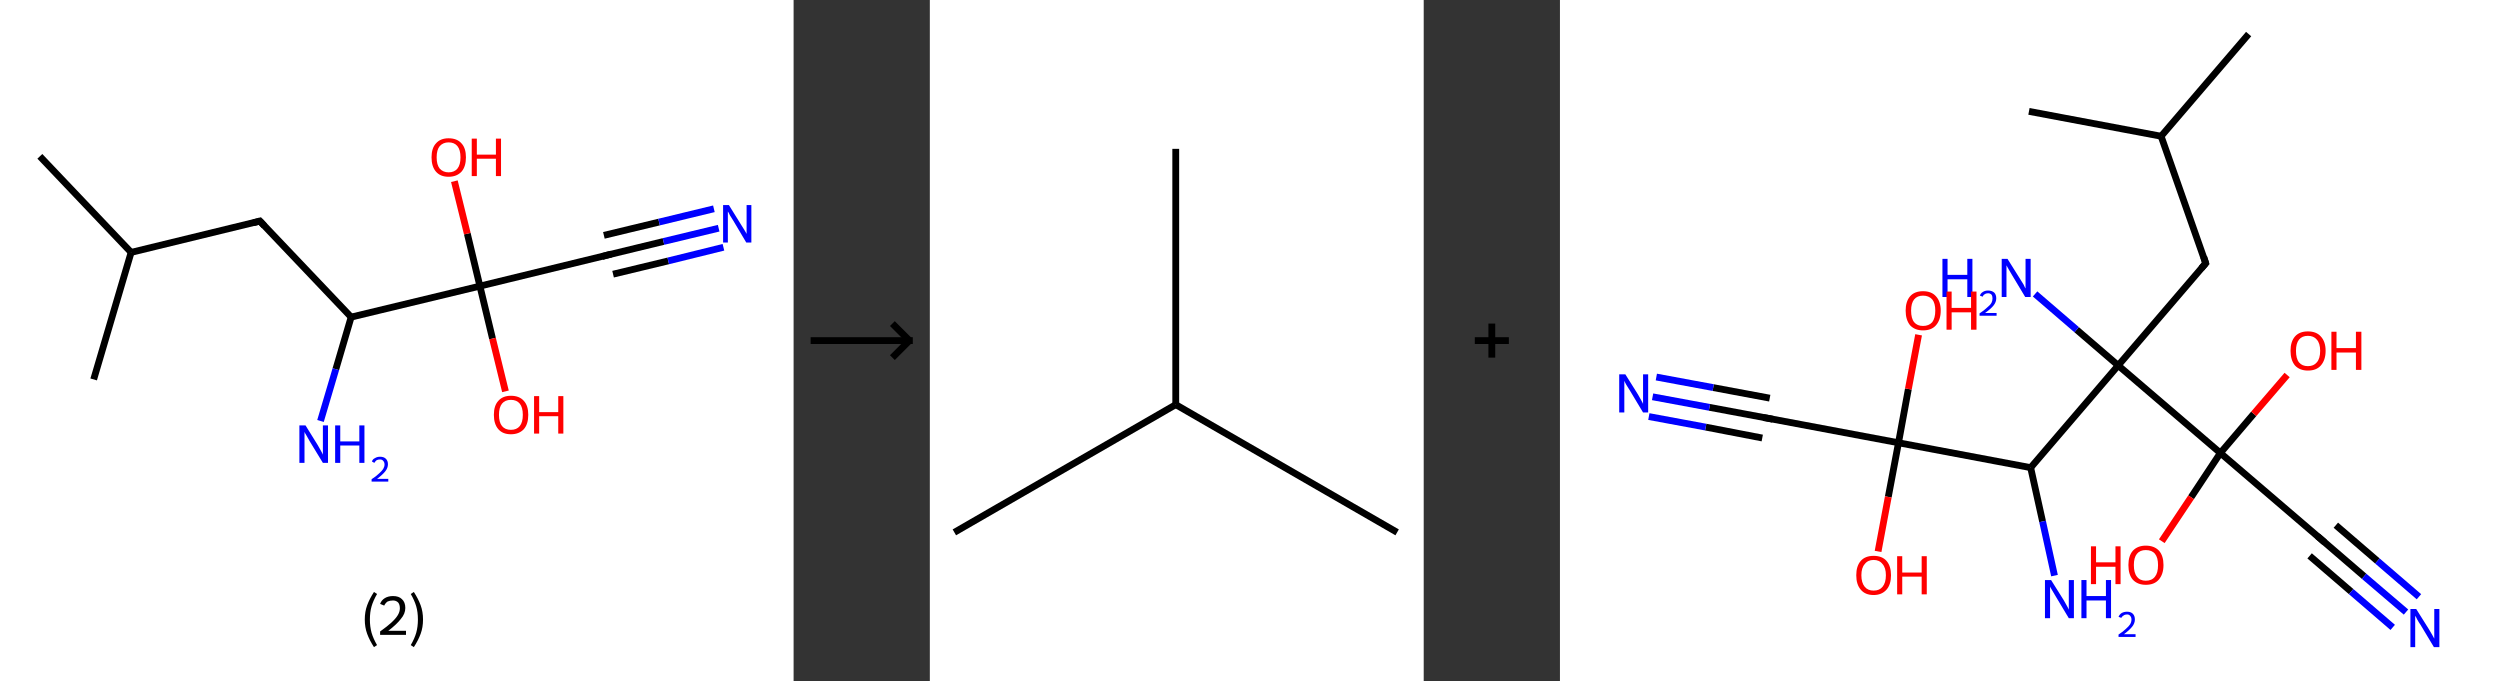 <?xml version='1.0' encoding='ASCII' standalone='yes'?>
<svg xmlns="http://www.w3.org/2000/svg" xmlns:xlink="http://www.w3.org/1999/xlink" version="1.1" width="734.0px" viewBox="0 0 734.0 200.0" height="200.0px">
  <rect x="0" y="0" width="734.0" height="200.0" fill="#333333" stroke="none"/>
  <g>
    <g transform="translate(0, 0) scale(1 1) "><!-- END OF HEADER -->
<rect style="opacity:1.0;fill:#FFFFFF;stroke:none" width="233.0" height="200.0" x="0.0" y="0.0"> </rect>
<path class="bond-0 atom-0 atom-1" d="M 11.7,45.9 L 38.5,74.1" style="fill:none;fill-rule:evenodd;stroke:#000000;stroke-width:2.0px;stroke-linecap:butt;stroke-linejoin:miter;stroke-opacity:1"/>
<path class="bond-1 atom-1 atom-2" d="M 38.5,74.1 L 27.5,111.4" style="fill:none;fill-rule:evenodd;stroke:#000000;stroke-width:2.0px;stroke-linecap:butt;stroke-linejoin:miter;stroke-opacity:1"/>
<path class="bond-2 atom-1 atom-3" d="M 38.5,74.1 L 76.3,64.9" style="fill:none;fill-rule:evenodd;stroke:#000000;stroke-width:2.0px;stroke-linecap:butt;stroke-linejoin:miter;stroke-opacity:1"/>
<path class="bond-3 atom-3 atom-4" d="M 76.3,64.9 L 103.1,93.1" style="fill:none;fill-rule:evenodd;stroke:#000000;stroke-width:2.0px;stroke-linecap:butt;stroke-linejoin:miter;stroke-opacity:1"/>
<path class="bond-4 atom-4 atom-5" d="M 103.1,93.1 L 98.6,108.4" style="fill:none;fill-rule:evenodd;stroke:#000000;stroke-width:2.0px;stroke-linecap:butt;stroke-linejoin:miter;stroke-opacity:1"/>
<path class="bond-4 atom-4 atom-5" d="M 98.6,108.4 L 94.1,123.6" style="fill:none;fill-rule:evenodd;stroke:#0000FF;stroke-width:2.0px;stroke-linecap:butt;stroke-linejoin:miter;stroke-opacity:1"/>
<path class="bond-5 atom-4 atom-6" d="M 103.1,93.1 L 140.9,84.0" style="fill:none;fill-rule:evenodd;stroke:#000000;stroke-width:2.0px;stroke-linecap:butt;stroke-linejoin:miter;stroke-opacity:1"/>
<path class="bond-6 atom-6 atom-7" d="M 140.9,84.0 L 144.6,99.4" style="fill:none;fill-rule:evenodd;stroke:#000000;stroke-width:2.0px;stroke-linecap:butt;stroke-linejoin:miter;stroke-opacity:1"/>
<path class="bond-6 atom-6 atom-7" d="M 144.6,99.4 L 148.4,114.9" style="fill:none;fill-rule:evenodd;stroke:#FF0000;stroke-width:2.0px;stroke-linecap:butt;stroke-linejoin:miter;stroke-opacity:1"/>
<path class="bond-7 atom-6 atom-8" d="M 140.9,84.0 L 137.2,68.6" style="fill:none;fill-rule:evenodd;stroke:#000000;stroke-width:2.0px;stroke-linecap:butt;stroke-linejoin:miter;stroke-opacity:1"/>
<path class="bond-7 atom-6 atom-8" d="M 137.2,68.6 L 133.4,53.2" style="fill:none;fill-rule:evenodd;stroke:#FF0000;stroke-width:2.0px;stroke-linecap:butt;stroke-linejoin:miter;stroke-opacity:1"/>
<path class="bond-8 atom-6 atom-9" d="M 140.9,84.0 L 178.7,74.8" style="fill:none;fill-rule:evenodd;stroke:#000000;stroke-width:2.0px;stroke-linecap:butt;stroke-linejoin:miter;stroke-opacity:1"/>
<path class="bond-9 atom-9 atom-10" d="M 178.7,74.8 L 194.8,70.9" style="fill:none;fill-rule:evenodd;stroke:#000000;stroke-width:2.0px;stroke-linecap:butt;stroke-linejoin:miter;stroke-opacity:1"/>
<path class="bond-9 atom-9 atom-10" d="M 194.8,70.9 L 211.0,67.0" style="fill:none;fill-rule:evenodd;stroke:#0000FF;stroke-width:2.0px;stroke-linecap:butt;stroke-linejoin:miter;stroke-opacity:1"/>
<path class="bond-9 atom-9 atom-10" d="M 177.3,69.1 L 193.5,65.2" style="fill:none;fill-rule:evenodd;stroke:#000000;stroke-width:2.0px;stroke-linecap:butt;stroke-linejoin:miter;stroke-opacity:1"/>
<path class="bond-9 atom-9 atom-10" d="M 193.5,65.2 L 209.6,61.3" style="fill:none;fill-rule:evenodd;stroke:#0000FF;stroke-width:2.0px;stroke-linecap:butt;stroke-linejoin:miter;stroke-opacity:1"/>
<path class="bond-9 atom-9 atom-10" d="M 180.0,80.5 L 196.2,76.6" style="fill:none;fill-rule:evenodd;stroke:#000000;stroke-width:2.0px;stroke-linecap:butt;stroke-linejoin:miter;stroke-opacity:1"/>
<path class="bond-9 atom-9 atom-10" d="M 196.2,76.6 L 212.4,72.6" style="fill:none;fill-rule:evenodd;stroke:#0000FF;stroke-width:2.0px;stroke-linecap:butt;stroke-linejoin:miter;stroke-opacity:1"/>
<path d="M 74.4,65.4 L 76.3,64.9 L 77.6,66.3" style="fill:none;stroke:#000000;stroke-width:2.0px;stroke-linecap:butt;stroke-linejoin:miter;stroke-opacity:1;"/>
<path d="M 176.8,75.3 L 178.7,74.8 L 179.5,74.6" style="fill:none;stroke:#000000;stroke-width:2.0px;stroke-linecap:butt;stroke-linejoin:miter;stroke-opacity:1;"/>
<path class="atom-5" d="M 89.7 124.9 L 93.3 130.7 Q 93.6 131.3, 94.2 132.3 Q 94.8 133.4, 94.8 133.5 L 94.8 124.9 L 96.3 124.9 L 96.3 135.9 L 94.8 135.9 L 90.9 129.5 Q 90.5 128.8, 90.0 127.9 Q 89.5 127.1, 89.4 126.8 L 89.4 135.9 L 87.9 135.9 L 87.9 124.9 L 89.7 124.9 " fill="#0000FF"/>
<path class="atom-5" d="M 98.4 124.9 L 99.9 124.9 L 99.9 129.6 L 105.5 129.6 L 105.5 124.9 L 107.0 124.9 L 107.0 135.9 L 105.5 135.9 L 105.5 130.8 L 99.9 130.8 L 99.9 135.9 L 98.4 135.9 L 98.4 124.9 " fill="#0000FF"/>
<path class="atom-5" d="M 109.2 135.5 Q 109.4 134.8, 110.1 134.5 Q 110.7 134.1, 111.6 134.1 Q 112.7 134.1, 113.3 134.7 Q 113.9 135.3, 113.9 136.3 Q 113.9 137.4, 113.1 138.4 Q 112.3 139.4, 110.7 140.6 L 114.0 140.6 L 114.0 141.4 L 109.1 141.4 L 109.1 140.7 Q 110.5 139.8, 111.3 139.0 Q 112.1 138.3, 112.5 137.7 Q 112.9 137.0, 112.9 136.4 Q 112.9 135.7, 112.5 135.3 Q 112.2 134.9, 111.6 134.9 Q 111.0 134.9, 110.6 135.1 Q 110.2 135.4, 109.9 135.9 L 109.2 135.5 " fill="#0000FF"/>
<path class="atom-7" d="M 145.0 121.8 Q 145.0 119.1, 146.3 117.7 Q 147.6 116.2, 150.0 116.2 Q 152.5 116.2, 153.8 117.7 Q 155.1 119.1, 155.1 121.8 Q 155.1 124.5, 153.8 126.0 Q 152.4 127.5, 150.0 127.5 Q 147.6 127.5, 146.3 126.0 Q 145.0 124.5, 145.0 121.8 M 150.0 126.2 Q 151.7 126.2, 152.6 125.1 Q 153.5 124.0, 153.5 121.8 Q 153.5 119.6, 152.6 118.5 Q 151.7 117.4, 150.0 117.4 Q 148.3 117.4, 147.4 118.5 Q 146.5 119.6, 146.5 121.8 Q 146.5 124.0, 147.4 125.1 Q 148.3 126.2, 150.0 126.2 " fill="#FF0000"/>
<path class="atom-7" d="M 156.8 116.3 L 158.3 116.3 L 158.3 121.0 L 163.9 121.0 L 163.9 116.3 L 165.4 116.3 L 165.4 127.3 L 163.9 127.3 L 163.9 122.2 L 158.3 122.2 L 158.3 127.3 L 156.8 127.3 L 156.8 116.3 " fill="#FF0000"/>
<path class="atom-8" d="M 126.7 46.2 Q 126.7 43.5, 128.0 42.1 Q 129.3 40.6, 131.7 40.6 Q 134.2 40.6, 135.5 42.1 Q 136.8 43.5, 136.8 46.2 Q 136.8 48.9, 135.5 50.4 Q 134.1 51.9, 131.7 51.9 Q 129.3 51.9, 128.0 50.4 Q 126.7 48.9, 126.7 46.2 M 131.7 50.6 Q 133.4 50.6, 134.3 49.5 Q 135.2 48.4, 135.2 46.2 Q 135.2 44.0, 134.3 42.9 Q 133.4 41.8, 131.7 41.8 Q 130.1 41.8, 129.1 42.9 Q 128.2 44.0, 128.2 46.2 Q 128.2 48.4, 129.1 49.5 Q 130.1 50.6, 131.7 50.6 " fill="#FF0000"/>
<path class="atom-8" d="M 138.5 40.7 L 140.0 40.7 L 140.0 45.4 L 145.6 45.4 L 145.6 40.7 L 147.1 40.7 L 147.1 51.7 L 145.6 51.7 L 145.6 46.6 L 140.0 46.6 L 140.0 51.7 L 138.5 51.7 L 138.5 40.7 " fill="#FF0000"/>
<path class="atom-10" d="M 214.0 60.2 L 217.6 66.0 Q 218.0 66.6, 218.6 67.6 Q 219.2 68.6, 219.2 68.7 L 219.2 60.2 L 220.6 60.2 L 220.6 71.2 L 219.1 71.2 L 215.3 64.8 Q 214.8 64.0, 214.3 63.2 Q 213.9 62.3, 213.7 62.1 L 213.7 71.2 L 212.3 71.2 L 212.3 60.2 L 214.0 60.2 " fill="#0000FF"/>
<path class="legend" d="M 107.1 181.9 Q 107.1 179.6, 107.8 177.7 Q 108.5 175.8, 109.8 173.8 L 110.7 174.4 Q 109.6 176.3, 109.1 178.0 Q 108.6 179.7, 108.6 181.9 Q 108.6 184.0, 109.1 185.8 Q 109.6 187.5, 110.7 189.4 L 109.8 190.0 Q 108.5 188.0, 107.8 186.1 Q 107.1 184.2, 107.1 181.9 " fill="#000000"/>
<path class="legend" d="M 111.6 177.3 Q 112.0 176.2, 113.0 175.6 Q 114.0 175.0, 115.4 175.0 Q 117.1 175.0, 118.0 175.9 Q 119.0 176.8, 119.0 178.5 Q 119.0 180.2, 117.7 181.7 Q 116.5 183.3, 114.0 185.2 L 119.2 185.2 L 119.2 186.4 L 111.6 186.4 L 111.6 185.4 Q 113.7 183.9, 114.9 182.8 Q 116.2 181.6, 116.8 180.6 Q 117.4 179.6, 117.4 178.6 Q 117.4 177.5, 116.9 176.9 Q 116.3 176.3, 115.4 176.3 Q 114.5 176.3, 113.8 176.6 Q 113.2 177.0, 112.8 177.8 L 111.6 177.3 " fill="#000000"/>
<path class="legend" d="M 124.2 181.9 Q 124.2 184.2, 123.5 186.1 Q 122.8 188.0, 121.5 190.0 L 120.6 189.4 Q 121.7 187.5, 122.2 185.8 Q 122.7 184.0, 122.7 181.9 Q 122.7 179.7, 122.2 178.0 Q 121.7 176.3, 120.6 174.4 L 121.5 173.8 Q 122.8 175.8, 123.5 177.7 Q 124.2 179.6, 124.2 181.9 " fill="#000000"/>
</g>
    <g transform="translate(233.0, 0) scale(1 1) "><line x1="5" y1="100" x2="35" y2="100" style="stroke:rgb(0,0,0);stroke-width:2"/>
  <line x1="34" y1="100" x2="29" y2="95" style="stroke:rgb(0,0,0);stroke-width:2"/>
  <line x1="34" y1="100" x2="29" y2="105" style="stroke:rgb(0,0,0);stroke-width:2"/>
</g>
    <g transform="translate(273.0, 0) scale(1 1) "><!-- END OF HEADER -->
<rect style="opacity:1.0;fill:#FFFFFF;stroke:none" width="145.0" height="200.0" x="0.0" y="0.0"> </rect>
<path class="bond-0 atom-0 atom-1" d="M 7.2,156.3 L 72.2,118.8" style="fill:none;fill-rule:evenodd;stroke:#000000;stroke-width:2.0px;stroke-linecap:butt;stroke-linejoin:miter;stroke-opacity:1"/>
<path class="bond-1 atom-1 atom-2" d="M 72.2,118.8 L 137.2,156.3" style="fill:none;fill-rule:evenodd;stroke:#000000;stroke-width:2.0px;stroke-linecap:butt;stroke-linejoin:miter;stroke-opacity:1"/>
<path class="bond-2 atom-1 atom-3" d="M 72.2,118.8 L 72.2,43.7" style="fill:none;fill-rule:evenodd;stroke:#000000;stroke-width:2.0px;stroke-linecap:butt;stroke-linejoin:miter;stroke-opacity:1"/>
</g>
    <g transform="translate(418.0, 0) scale(1 1) "><line x1="15" y1="100" x2="25" y2="100" style="stroke:rgb(0,0,0);stroke-width:2"/>
  <line x1="20" y1="95" x2="20" y2="105" style="stroke:rgb(0,0,0);stroke-width:2"/>
</g>
    <g transform="translate(458.0, 0) scale(1 1) "><!-- END OF HEADER -->
<rect style="opacity:1.0;fill:#FFFFFF;stroke:none" width="276.0" height="200.0" x="0.0" y="0.0"> </rect>
<path class="bond-0 atom-0 atom-1" d="M 202.2,10.0 L 176.5,40.0" style="fill:none;fill-rule:evenodd;stroke:#000000;stroke-width:2.0px;stroke-linecap:butt;stroke-linejoin:miter;stroke-opacity:1"/>
<path class="bond-1 atom-1 atom-2" d="M 176.5,40.0 L 137.7,32.7" style="fill:none;fill-rule:evenodd;stroke:#000000;stroke-width:2.0px;stroke-linecap:butt;stroke-linejoin:miter;stroke-opacity:1"/>
<path class="bond-2 atom-1 atom-3" d="M 176.5,40.0 L 189.6,77.3" style="fill:none;fill-rule:evenodd;stroke:#000000;stroke-width:2.0px;stroke-linecap:butt;stroke-linejoin:miter;stroke-opacity:1"/>
<path class="bond-3 atom-3 atom-4" d="M 189.6,77.3 L 163.9,107.3" style="fill:none;fill-rule:evenodd;stroke:#000000;stroke-width:2.0px;stroke-linecap:butt;stroke-linejoin:miter;stroke-opacity:1"/>
<path class="bond-4 atom-4 atom-5" d="M 163.9,107.3 L 151.7,96.8" style="fill:none;fill-rule:evenodd;stroke:#000000;stroke-width:2.0px;stroke-linecap:butt;stroke-linejoin:miter;stroke-opacity:1"/>
<path class="bond-4 atom-4 atom-5" d="M 151.7,96.8 L 139.5,86.3" style="fill:none;fill-rule:evenodd;stroke:#0000FF;stroke-width:2.0px;stroke-linecap:butt;stroke-linejoin:miter;stroke-opacity:1"/>
<path class="bond-5 atom-4 atom-6" d="M 163.9,107.3 L 138.2,137.3" style="fill:none;fill-rule:evenodd;stroke:#000000;stroke-width:2.0px;stroke-linecap:butt;stroke-linejoin:miter;stroke-opacity:1"/>
<path class="bond-6 atom-6 atom-7" d="M 138.2,137.3 L 141.7,153.1" style="fill:none;fill-rule:evenodd;stroke:#000000;stroke-width:2.0px;stroke-linecap:butt;stroke-linejoin:miter;stroke-opacity:1"/>
<path class="bond-6 atom-6 atom-7" d="M 141.7,153.1 L 145.2,169.0" style="fill:none;fill-rule:evenodd;stroke:#0000FF;stroke-width:2.0px;stroke-linecap:butt;stroke-linejoin:miter;stroke-opacity:1"/>
<path class="bond-7 atom-6 atom-8" d="M 138.2,137.3 L 99.4,130.0" style="fill:none;fill-rule:evenodd;stroke:#000000;stroke-width:2.0px;stroke-linecap:butt;stroke-linejoin:miter;stroke-opacity:1"/>
<path class="bond-8 atom-8 atom-9" d="M 99.4,130.0 L 96.4,145.9" style="fill:none;fill-rule:evenodd;stroke:#000000;stroke-width:2.0px;stroke-linecap:butt;stroke-linejoin:miter;stroke-opacity:1"/>
<path class="bond-8 atom-8 atom-9" d="M 96.4,145.9 L 93.4,161.9" style="fill:none;fill-rule:evenodd;stroke:#FF0000;stroke-width:2.0px;stroke-linecap:butt;stroke-linejoin:miter;stroke-opacity:1"/>
<path class="bond-9 atom-8 atom-10" d="M 99.4,130.0 L 102.3,114.2" style="fill:none;fill-rule:evenodd;stroke:#000000;stroke-width:2.0px;stroke-linecap:butt;stroke-linejoin:miter;stroke-opacity:1"/>
<path class="bond-9 atom-8 atom-10" d="M 102.3,114.2 L 105.3,98.3" style="fill:none;fill-rule:evenodd;stroke:#FF0000;stroke-width:2.0px;stroke-linecap:butt;stroke-linejoin:miter;stroke-opacity:1"/>
<path class="bond-10 atom-8 atom-11" d="M 99.4,130.0 L 60.5,122.7" style="fill:none;fill-rule:evenodd;stroke:#000000;stroke-width:2.0px;stroke-linecap:butt;stroke-linejoin:miter;stroke-opacity:1"/>
<path class="bond-11 atom-11 atom-12" d="M 60.5,122.7 L 43.9,119.6" style="fill:none;fill-rule:evenodd;stroke:#000000;stroke-width:2.0px;stroke-linecap:butt;stroke-linejoin:miter;stroke-opacity:1"/>
<path class="bond-11 atom-11 atom-12" d="M 43.9,119.6 L 27.2,116.5" style="fill:none;fill-rule:evenodd;stroke:#0000FF;stroke-width:2.0px;stroke-linecap:butt;stroke-linejoin:miter;stroke-opacity:1"/>
<path class="bond-11 atom-11 atom-12" d="M 59.4,128.6 L 42.8,125.4" style="fill:none;fill-rule:evenodd;stroke:#000000;stroke-width:2.0px;stroke-linecap:butt;stroke-linejoin:miter;stroke-opacity:1"/>
<path class="bond-11 atom-11 atom-12" d="M 42.8,125.4 L 26.1,122.3" style="fill:none;fill-rule:evenodd;stroke:#0000FF;stroke-width:2.0px;stroke-linecap:butt;stroke-linejoin:miter;stroke-opacity:1"/>
<path class="bond-11 atom-11 atom-12" d="M 61.6,116.9 L 45.0,113.8" style="fill:none;fill-rule:evenodd;stroke:#000000;stroke-width:2.0px;stroke-linecap:butt;stroke-linejoin:miter;stroke-opacity:1"/>
<path class="bond-11 atom-11 atom-12" d="M 45.0,113.8 L 28.3,110.7" style="fill:none;fill-rule:evenodd;stroke:#0000FF;stroke-width:2.0px;stroke-linecap:butt;stroke-linejoin:miter;stroke-opacity:1"/>
<path class="bond-12 atom-4 atom-13" d="M 163.9,107.3 L 193.9,133.0" style="fill:none;fill-rule:evenodd;stroke:#000000;stroke-width:2.0px;stroke-linecap:butt;stroke-linejoin:miter;stroke-opacity:1"/>
<path class="bond-13 atom-13 atom-14" d="M 193.9,133.0 L 203.7,121.5" style="fill:none;fill-rule:evenodd;stroke:#000000;stroke-width:2.0px;stroke-linecap:butt;stroke-linejoin:miter;stroke-opacity:1"/>
<path class="bond-13 atom-13 atom-14" d="M 203.7,121.5 L 213.5,110.1" style="fill:none;fill-rule:evenodd;stroke:#FF0000;stroke-width:2.0px;stroke-linecap:butt;stroke-linejoin:miter;stroke-opacity:1"/>
<path class="bond-14 atom-13 atom-15" d="M 193.9,133.0 L 185.3,146.0" style="fill:none;fill-rule:evenodd;stroke:#000000;stroke-width:2.0px;stroke-linecap:butt;stroke-linejoin:miter;stroke-opacity:1"/>
<path class="bond-14 atom-13 atom-15" d="M 185.3,146.0 L 176.7,158.9" style="fill:none;fill-rule:evenodd;stroke:#FF0000;stroke-width:2.0px;stroke-linecap:butt;stroke-linejoin:miter;stroke-opacity:1"/>
<path class="bond-15 atom-13 atom-16" d="M 193.9,133.0 L 223.9,158.7" style="fill:none;fill-rule:evenodd;stroke:#000000;stroke-width:2.0px;stroke-linecap:butt;stroke-linejoin:miter;stroke-opacity:1"/>
<path class="bond-16 atom-16 atom-17" d="M 223.9,158.7 L 236.1,169.2" style="fill:none;fill-rule:evenodd;stroke:#000000;stroke-width:2.0px;stroke-linecap:butt;stroke-linejoin:miter;stroke-opacity:1"/>
<path class="bond-16 atom-16 atom-17" d="M 236.1,169.2 L 248.4,179.7" style="fill:none;fill-rule:evenodd;stroke:#0000FF;stroke-width:2.0px;stroke-linecap:butt;stroke-linejoin:miter;stroke-opacity:1"/>
<path class="bond-16 atom-16 atom-17" d="M 227.8,154.2 L 240.0,164.7" style="fill:none;fill-rule:evenodd;stroke:#000000;stroke-width:2.0px;stroke-linecap:butt;stroke-linejoin:miter;stroke-opacity:1"/>
<path class="bond-16 atom-16 atom-17" d="M 240.0,164.7 L 252.2,175.2" style="fill:none;fill-rule:evenodd;stroke:#0000FF;stroke-width:2.0px;stroke-linecap:butt;stroke-linejoin:miter;stroke-opacity:1"/>
<path class="bond-16 atom-16 atom-17" d="M 220.1,163.2 L 232.3,173.7" style="fill:none;fill-rule:evenodd;stroke:#000000;stroke-width:2.0px;stroke-linecap:butt;stroke-linejoin:miter;stroke-opacity:1"/>
<path class="bond-16 atom-16 atom-17" d="M 232.3,173.7 L 244.5,184.2" style="fill:none;fill-rule:evenodd;stroke:#0000FF;stroke-width:2.0px;stroke-linecap:butt;stroke-linejoin:miter;stroke-opacity:1"/>
<path d="M 189.0,75.4 L 189.6,77.3 L 188.3,78.8" style="fill:none;stroke:#000000;stroke-width:2.0px;stroke-linecap:butt;stroke-linejoin:miter;stroke-opacity:1;"/>
<path d="M 62.5,123.1 L 60.5,122.7 L 59.7,122.6" style="fill:none;stroke:#000000;stroke-width:2.0px;stroke-linecap:butt;stroke-linejoin:miter;stroke-opacity:1;"/>
<path d="M 222.4,157.4 L 223.9,158.7 L 224.5,159.2" style="fill:none;stroke:#000000;stroke-width:2.0px;stroke-linecap:butt;stroke-linejoin:miter;stroke-opacity:1;"/>
<path class="atom-5" d="M 112.3 76.0 L 113.8 76.0 L 113.8 80.7 L 119.6 80.7 L 119.6 76.0 L 121.1 76.0 L 121.1 87.2 L 119.6 87.2 L 119.6 82.0 L 113.8 82.0 L 113.8 87.2 L 112.3 87.2 L 112.3 76.0 " fill="#0000FF"/>
<path class="atom-5" d="M 123.3 86.8 Q 123.5 86.1, 124.2 85.7 Q 124.8 85.3, 125.7 85.3 Q 126.8 85.3, 127.5 85.9 Q 128.1 86.5, 128.1 87.6 Q 128.1 88.7, 127.3 89.7 Q 126.5 90.7, 124.8 91.9 L 128.2 91.9 L 128.2 92.7 L 123.2 92.7 L 123.2 92.0 Q 124.6 91.1, 125.4 90.3 Q 126.3 89.6, 126.7 88.9 Q 127.0 88.3, 127.0 87.6 Q 127.0 86.9, 126.7 86.5 Q 126.3 86.1, 125.7 86.1 Q 125.1 86.1, 124.7 86.4 Q 124.3 86.6, 124.1 87.1 L 123.3 86.8 " fill="#0000FF"/>
<path class="atom-5" d="M 131.4 76.0 L 135.1 81.9 Q 135.5 82.5, 136.1 83.5 Q 136.6 84.6, 136.7 84.7 L 136.7 76.0 L 138.2 76.0 L 138.2 87.2 L 136.6 87.2 L 132.7 80.7 Q 132.2 79.9, 131.7 79.0 Q 131.3 78.2, 131.1 77.9 L 131.1 87.2 L 129.7 87.2 L 129.7 76.0 L 131.4 76.0 " fill="#0000FF"/>
<path class="atom-7" d="M 144.2 170.3 L 147.9 176.2 Q 148.2 176.8, 148.8 177.8 Q 149.4 178.9, 149.4 179.0 L 149.4 170.3 L 150.9 170.3 L 150.9 181.5 L 149.4 181.5 L 145.5 175.0 Q 145.0 174.2, 144.5 173.3 Q 144.0 172.5, 143.9 172.2 L 143.9 181.5 L 142.4 181.5 L 142.4 170.3 L 144.2 170.3 " fill="#0000FF"/>
<path class="atom-7" d="M 153.1 170.3 L 154.6 170.3 L 154.6 175.0 L 160.3 175.0 L 160.3 170.3 L 161.8 170.3 L 161.8 181.5 L 160.3 181.5 L 160.3 176.3 L 154.6 176.3 L 154.6 181.5 L 153.1 181.5 L 153.1 170.3 " fill="#0000FF"/>
<path class="atom-7" d="M 164.0 181.1 Q 164.3 180.4, 164.9 180.0 Q 165.6 179.6, 166.5 179.6 Q 167.6 179.6, 168.2 180.2 Q 168.8 180.8, 168.8 181.9 Q 168.8 183.0, 168.0 184.0 Q 167.2 185.0, 165.6 186.2 L 169.0 186.2 L 169.0 187.0 L 164.0 187.0 L 164.0 186.3 Q 165.4 185.4, 166.2 184.6 Q 167.0 183.9, 167.4 183.3 Q 167.8 182.6, 167.8 181.9 Q 167.8 181.2, 167.4 180.8 Q 167.1 180.4, 166.5 180.4 Q 165.9 180.4, 165.5 180.7 Q 165.1 180.9, 164.8 181.4 L 164.0 181.1 " fill="#0000FF"/>
<path class="atom-9" d="M 87.0 168.9 Q 87.0 166.2, 88.3 164.7 Q 89.6 163.2, 92.1 163.2 Q 94.6 163.2, 95.9 164.7 Q 97.2 166.2, 97.2 168.9 Q 97.2 171.6, 95.9 173.1 Q 94.5 174.7, 92.1 174.7 Q 89.6 174.7, 88.3 173.1 Q 87.0 171.6, 87.0 168.9 M 92.1 173.4 Q 93.8 173.4, 94.7 172.3 Q 95.7 171.1, 95.7 168.9 Q 95.7 166.7, 94.7 165.6 Q 93.8 164.4, 92.1 164.4 Q 90.4 164.4, 89.5 165.6 Q 88.5 166.7, 88.5 168.9 Q 88.5 171.1, 89.5 172.3 Q 90.4 173.4, 92.1 173.4 " fill="#FF0000"/>
<path class="atom-9" d="M 99.0 163.3 L 100.5 163.3 L 100.5 168.1 L 106.2 168.1 L 106.2 163.3 L 107.7 163.3 L 107.7 174.5 L 106.2 174.5 L 106.2 169.3 L 100.5 169.3 L 100.5 174.5 L 99.0 174.5 L 99.0 163.3 " fill="#FF0000"/>
<path class="atom-10" d="M 101.5 91.2 Q 101.5 88.5, 102.8 87.0 Q 104.1 85.5, 106.6 85.5 Q 109.1 85.5, 110.4 87.0 Q 111.8 88.5, 111.8 91.2 Q 111.8 93.9, 110.4 95.5 Q 109.1 97.0, 106.6 97.0 Q 104.2 97.0, 102.8 95.5 Q 101.5 93.9, 101.5 91.2 M 106.6 95.7 Q 108.3 95.7, 109.3 94.6 Q 110.2 93.4, 110.2 91.2 Q 110.2 89.0, 109.3 87.9 Q 108.3 86.8, 106.6 86.8 Q 104.9 86.8, 104.0 87.9 Q 103.1 89.0, 103.1 91.2 Q 103.1 93.5, 104.0 94.6 Q 104.9 95.7, 106.6 95.7 " fill="#FF0000"/>
<path class="atom-10" d="M 113.5 85.6 L 115.0 85.6 L 115.0 90.4 L 120.7 90.4 L 120.7 85.6 L 122.3 85.6 L 122.3 96.8 L 120.7 96.8 L 120.7 91.7 L 115.0 91.7 L 115.0 96.8 L 113.5 96.8 L 113.5 85.6 " fill="#FF0000"/>
<path class="atom-12" d="M 19.2 109.9 L 22.9 115.8 Q 23.2 116.4, 23.8 117.4 Q 24.4 118.5, 24.4 118.6 L 24.4 109.9 L 25.9 109.9 L 25.9 121.1 L 24.4 121.1 L 20.5 114.6 Q 20.0 113.8, 19.5 113.0 Q 19.0 112.1, 18.9 111.8 L 18.9 121.1 L 17.4 121.1 L 17.4 109.9 L 19.2 109.9 " fill="#0000FF"/>
<path class="atom-14" d="M 214.5 103.0 Q 214.5 100.3, 215.8 98.8 Q 217.1 97.3, 219.6 97.3 Q 222.1 97.3, 223.4 98.8 Q 224.8 100.3, 224.8 103.0 Q 224.8 105.7, 223.4 107.3 Q 222.1 108.8, 219.6 108.8 Q 217.2 108.8, 215.8 107.3 Q 214.5 105.7, 214.5 103.0 M 219.6 107.5 Q 221.3 107.5, 222.2 106.4 Q 223.2 105.3, 223.2 103.0 Q 223.2 100.8, 222.2 99.7 Q 221.3 98.6, 219.6 98.6 Q 217.9 98.6, 217.0 99.7 Q 216.1 100.8, 216.1 103.0 Q 216.1 105.3, 217.0 106.4 Q 217.9 107.5, 219.6 107.5 " fill="#FF0000"/>
<path class="atom-14" d="M 226.5 97.4 L 228.0 97.4 L 228.0 102.2 L 233.7 102.2 L 233.7 97.4 L 235.3 97.4 L 235.3 108.6 L 233.7 108.6 L 233.7 103.5 L 228.0 103.5 L 228.0 108.6 L 226.5 108.6 L 226.5 97.4 " fill="#FF0000"/>
<path class="atom-15" d="M 155.9 160.4 L 157.4 160.4 L 157.4 165.1 L 163.1 165.1 L 163.1 160.4 L 164.6 160.4 L 164.6 171.5 L 163.1 171.5 L 163.1 166.4 L 157.4 166.4 L 157.4 171.5 L 155.9 171.5 L 155.9 160.4 " fill="#FF0000"/>
<path class="atom-15" d="M 166.9 165.9 Q 166.9 163.2, 168.2 161.7 Q 169.6 160.2, 172.0 160.2 Q 174.5 160.2, 175.9 161.7 Q 177.2 163.2, 177.2 165.9 Q 177.2 168.6, 175.8 170.2 Q 174.5 171.7, 172.0 171.7 Q 169.6 171.7, 168.2 170.2 Q 166.9 168.7, 166.9 165.9 M 172.0 170.5 Q 173.8 170.5, 174.7 169.3 Q 175.6 168.2, 175.6 165.9 Q 175.6 163.7, 174.7 162.6 Q 173.8 161.5, 172.0 161.5 Q 170.3 161.5, 169.4 162.6 Q 168.5 163.7, 168.5 165.9 Q 168.5 168.2, 169.4 169.3 Q 170.3 170.5, 172.0 170.5 " fill="#FF0000"/>
<path class="atom-17" d="M 251.4 178.8 L 255.1 184.7 Q 255.5 185.3, 256.1 186.4 Q 256.6 187.4, 256.7 187.5 L 256.7 178.8 L 258.2 178.8 L 258.2 190.0 L 256.6 190.0 L 252.7 183.5 Q 252.2 182.8, 251.7 181.9 Q 251.3 181.0, 251.1 180.8 L 251.1 190.0 L 249.7 190.0 L 249.7 178.8 L 251.4 178.8 " fill="#0000FF"/>
</g>
  </g>
</svg>
